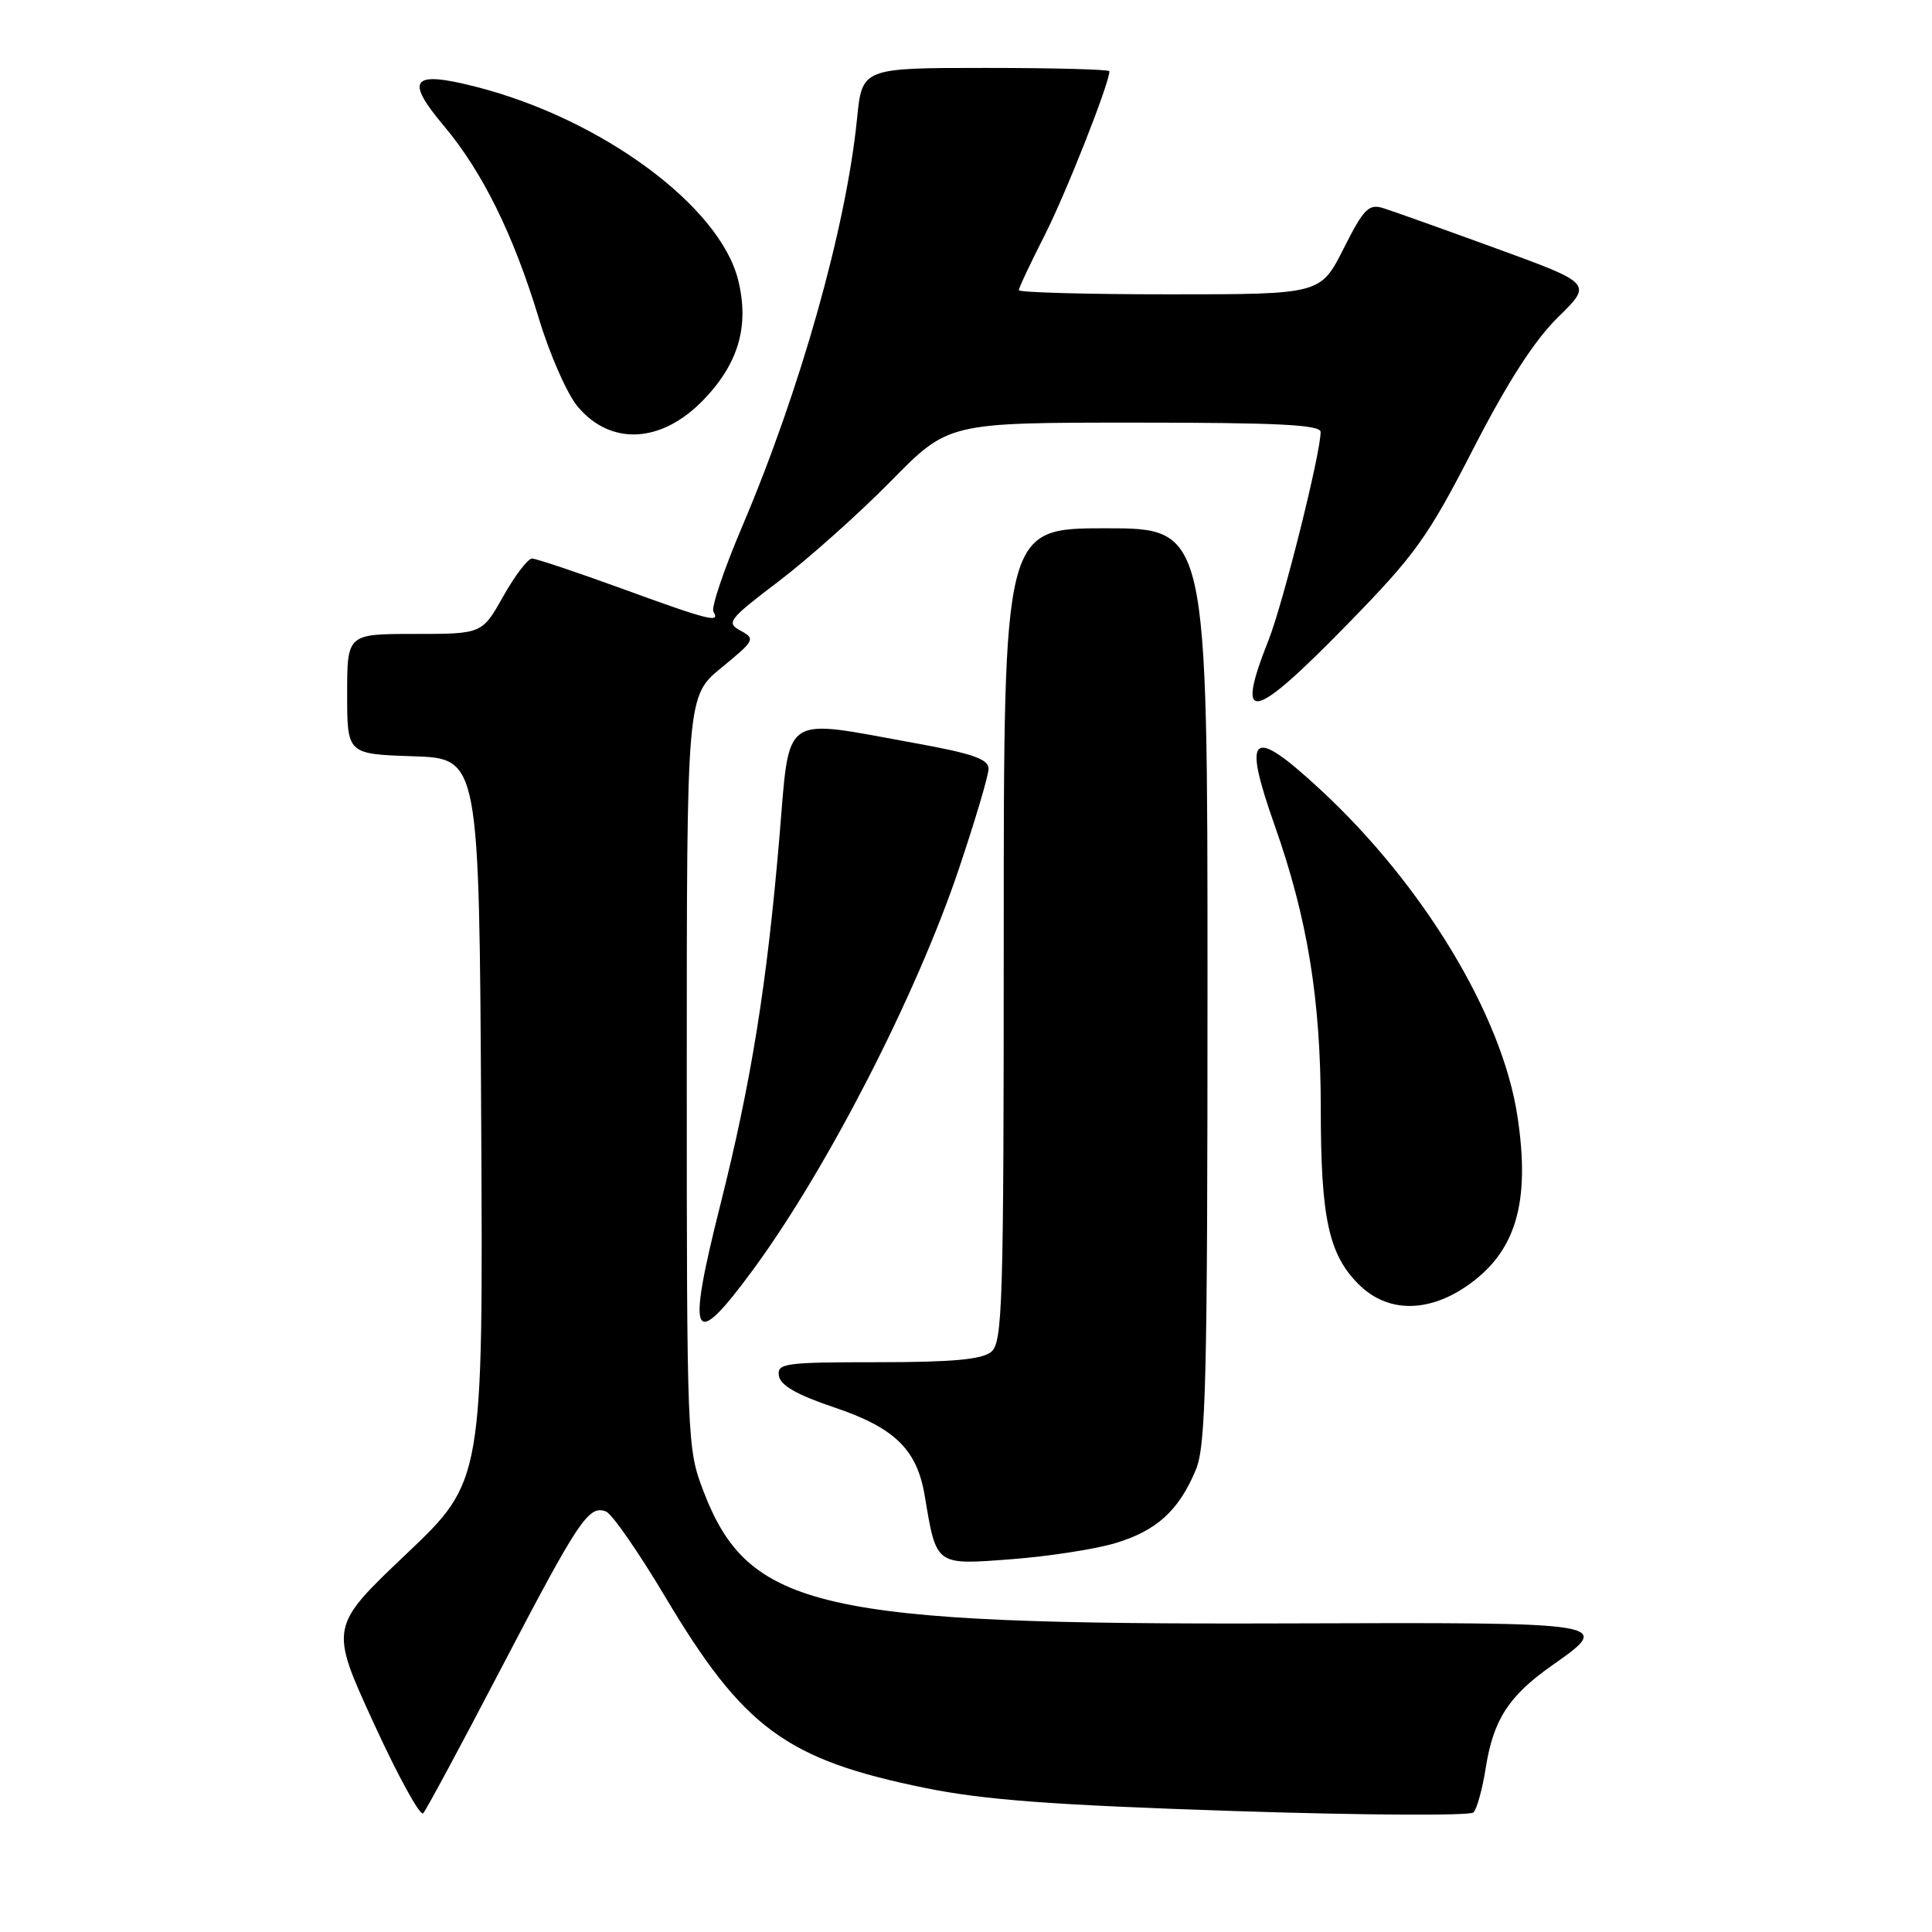 <?xml version="1.0" encoding="UTF-8" standalone="no"?>
<!DOCTYPE svg PUBLIC "-//W3C//DTD SVG 1.1//EN" "http://www.w3.org/Graphics/SVG/1.1/DTD/svg11.dtd" >
<svg xmlns="http://www.w3.org/2000/svg" xmlns:xlink="http://www.w3.org/1999/xlink" version="1.1" viewBox="0 0 256 256">
 <g >
 <path fill="currentColor"
d=" M 66.44 221.00 C 76.70 201.36 78.00 199.40 80.29 200.28 C 81.09 200.59 84.61 205.66 88.12 211.55 C 98.52 229.01 104.16 233.16 122.62 236.92 C 130.37 238.50 139.46 239.18 163.50 239.97 C 180.51 240.53 194.79 240.61 195.24 240.16 C 195.70 239.70 196.43 237.04 196.87 234.24 C 197.88 227.88 199.91 224.73 205.57 220.74 C 213.80 214.94 214.01 214.97 170.25 215.11 C 108.45 215.31 99.18 213.19 93.18 197.51 C 91.05 191.94 91.00 190.76 91.00 142.03 C 91.00 92.24 91.00 92.24 95.61 88.46 C 100.01 84.86 100.12 84.64 98.13 83.57 C 96.18 82.52 96.52 82.08 103.24 76.98 C 107.20 73.96 113.86 68.01 118.05 63.75 C 125.66 56.00 125.66 56.00 150.33 56.00 C 169.40 56.00 175.00 56.28 174.99 57.25 C 174.97 60.17 170.02 79.93 168.10 84.79 C 163.59 96.16 165.85 95.71 178.51 82.75 C 187.54 73.51 189.18 71.22 195.20 59.50 C 199.78 50.59 203.32 45.10 206.45 42.03 C 211.01 37.57 211.01 37.57 198.26 32.92 C 191.24 30.36 184.51 27.96 183.29 27.58 C 181.36 26.98 180.70 27.65 178.03 32.95 C 174.97 39.00 174.97 39.00 154.99 39.00 C 143.99 39.00 135.00 38.75 135.00 38.45 C 135.00 38.14 136.54 34.88 138.41 31.20 C 141.23 25.66 147.00 11.05 147.00 9.44 C 147.00 9.20 139.63 9.00 130.62 9.00 C 114.23 9.00 114.23 9.00 113.56 15.75 C 112.11 30.15 106.08 51.56 98.33 69.80 C 95.92 75.47 94.21 80.53 94.53 81.05 C 95.48 82.59 93.97 82.21 82.45 78.01 C 76.43 75.82 71.05 74.02 70.50 74.01 C 69.95 74.01 68.24 76.25 66.69 79.00 C 63.88 84.00 63.88 84.00 54.94 84.00 C 46.00 84.00 46.00 84.00 46.00 91.96 C 46.00 99.92 46.00 99.92 54.75 100.21 C 63.50 100.50 63.50 100.50 63.76 148.38 C 64.02 196.25 64.02 196.25 53.84 205.91 C 43.67 215.57 43.67 215.57 49.51 228.31 C 52.72 235.31 55.68 240.70 56.07 240.27 C 56.47 239.85 61.13 231.18 66.44 221.00 Z  M 147.73 204.49 C 153.24 202.85 156.19 200.18 158.45 194.77 C 159.79 191.56 160.00 182.91 160.00 130.53 C 160.00 70.00 160.00 70.00 146.50 70.00 C 133.00 70.00 133.00 70.00 133.00 123.88 C 133.00 172.87 132.85 177.88 131.34 179.13 C 130.11 180.14 126.17 180.50 116.30 180.50 C 103.95 180.50 102.95 180.64 103.21 182.31 C 103.41 183.57 105.61 184.83 110.46 186.46 C 118.54 189.17 121.50 192.04 122.53 198.19 C 124.09 207.51 123.90 207.37 133.95 206.61 C 138.84 206.24 145.04 205.29 147.73 204.49 Z  M 99.78 168.25 C 109.59 154.91 121.43 131.86 127.06 115.12 C 129.21 108.73 130.98 102.77 130.99 101.87 C 131.00 100.59 128.89 99.85 121.25 98.47 C 103.32 95.22 104.69 94.26 103.27 111.00 C 101.62 130.47 99.54 143.38 95.45 159.64 C 90.92 177.62 91.72 179.21 99.78 168.25 Z  M 194.26 170.47 C 200.85 165.99 202.83 159.42 201.06 147.85 C 199.03 134.53 188.59 117.24 174.96 104.63 C 165.79 96.14 164.57 97.10 168.91 109.40 C 173.26 121.72 175.00 132.43 175.01 146.86 C 175.01 161.38 176.05 166.20 180.02 170.17 C 183.74 173.89 189.05 174.01 194.26 170.47 Z  M 93.17 53.03 C 97.87 48.18 99.32 43.18 97.80 37.07 C 95.35 27.29 79.71 15.76 63.11 11.51 C 54.55 9.32 53.59 10.47 58.81 16.67 C 63.93 22.76 68.03 31.07 71.40 42.19 C 72.84 46.97 75.16 52.23 76.55 53.88 C 80.93 59.09 87.62 58.75 93.17 53.03 Z "/>
</g>
</svg>